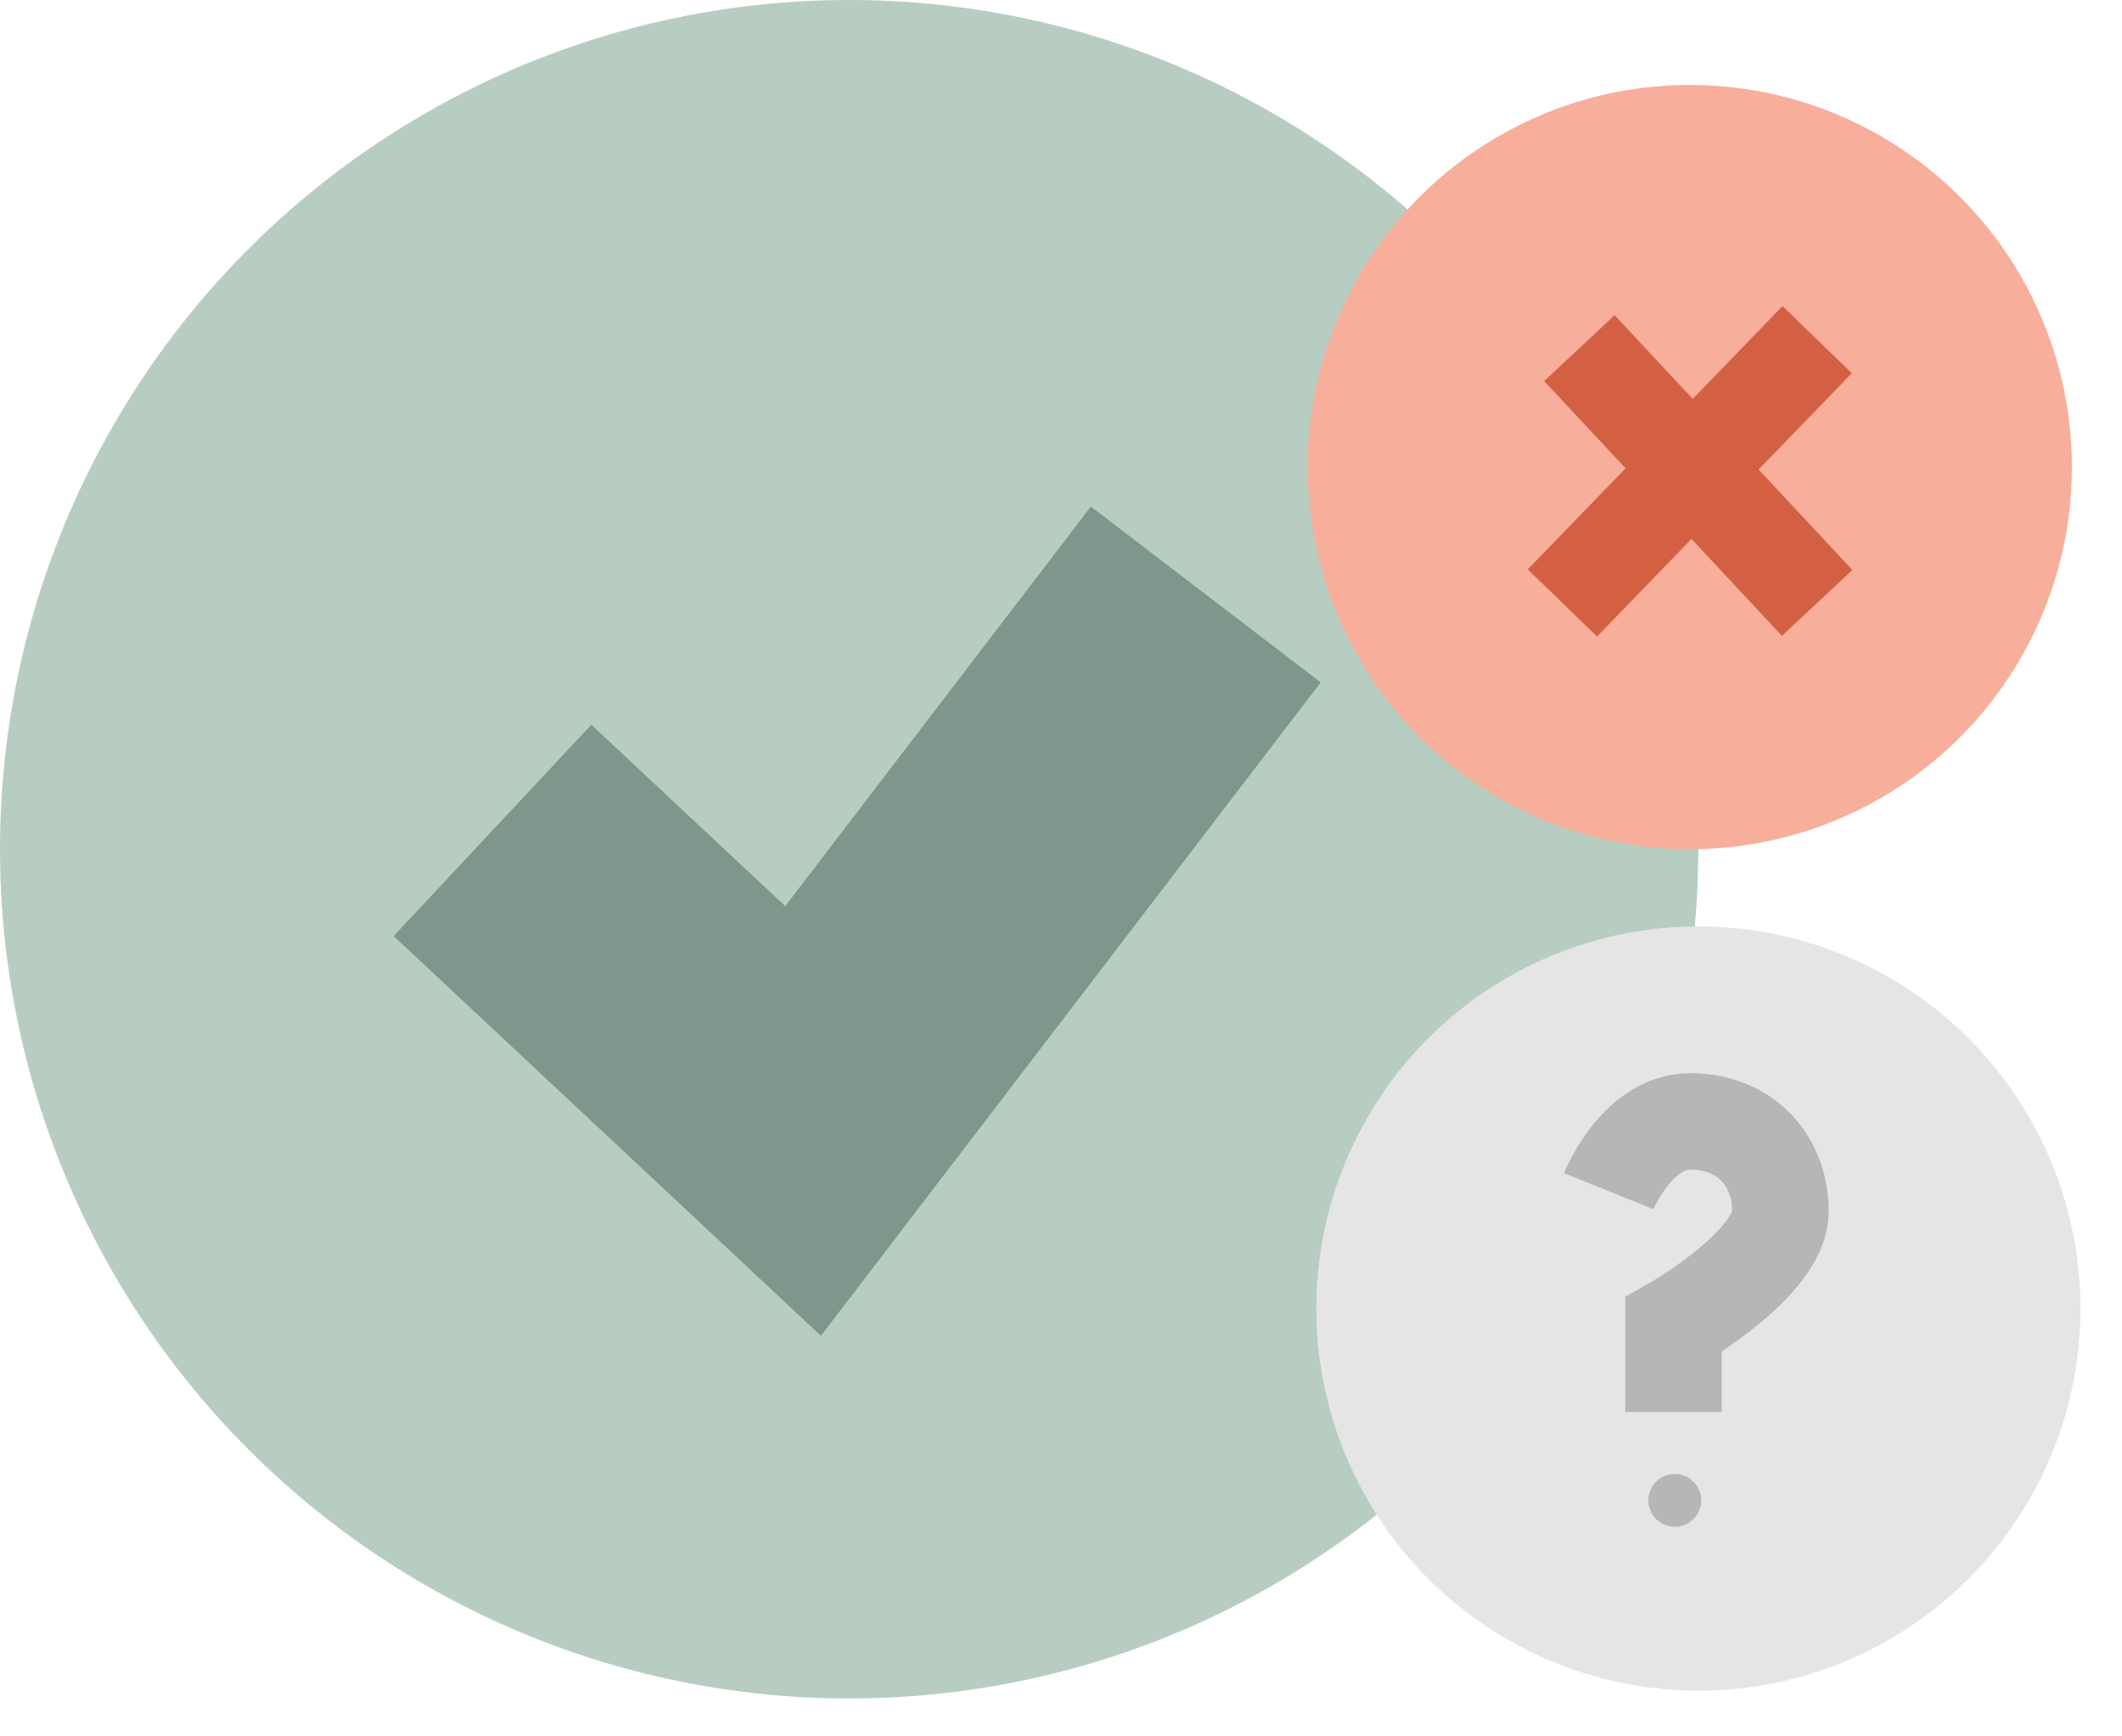 <svg width="44" height="36" viewBox="0 0 44 36" fill="none" xmlns="http://www.w3.org/2000/svg">
<circle cx="17.607" cy="17.607" r="17.607" fill="#B7CDC1"/>
<circle cx="35.038" cy="9.684" r="7.923" fill="#F7AE9B"/>
<circle cx="35.216" cy="27.129" r="7.923" fill="#E5E5E5"/>
<path d="M10.212 17.216L16.652 23.241L25.002 12.325" stroke="#7E978C" stroke-width="6"/>
<path d="M32.749 7.218L37.679 12.5" stroke="#D46043" stroke-width="2"/>
<path d="M32.397 12.501L37.679 7.042" stroke="#D46043" stroke-width="2"/>
<path d="M33.357 24.696C33.357 24.696 33.941 23.25 35.05 23.25C36.159 23.25 36.918 24.033 36.918 25.117C36.918 26.202 34.7 27.467 34.7 27.467V29.275" stroke="#B6B6B6" stroke-width="2"/>
<circle cx="34.727" cy="31.107" r="0.548" fill="#B6B6B6"/>
</svg>
